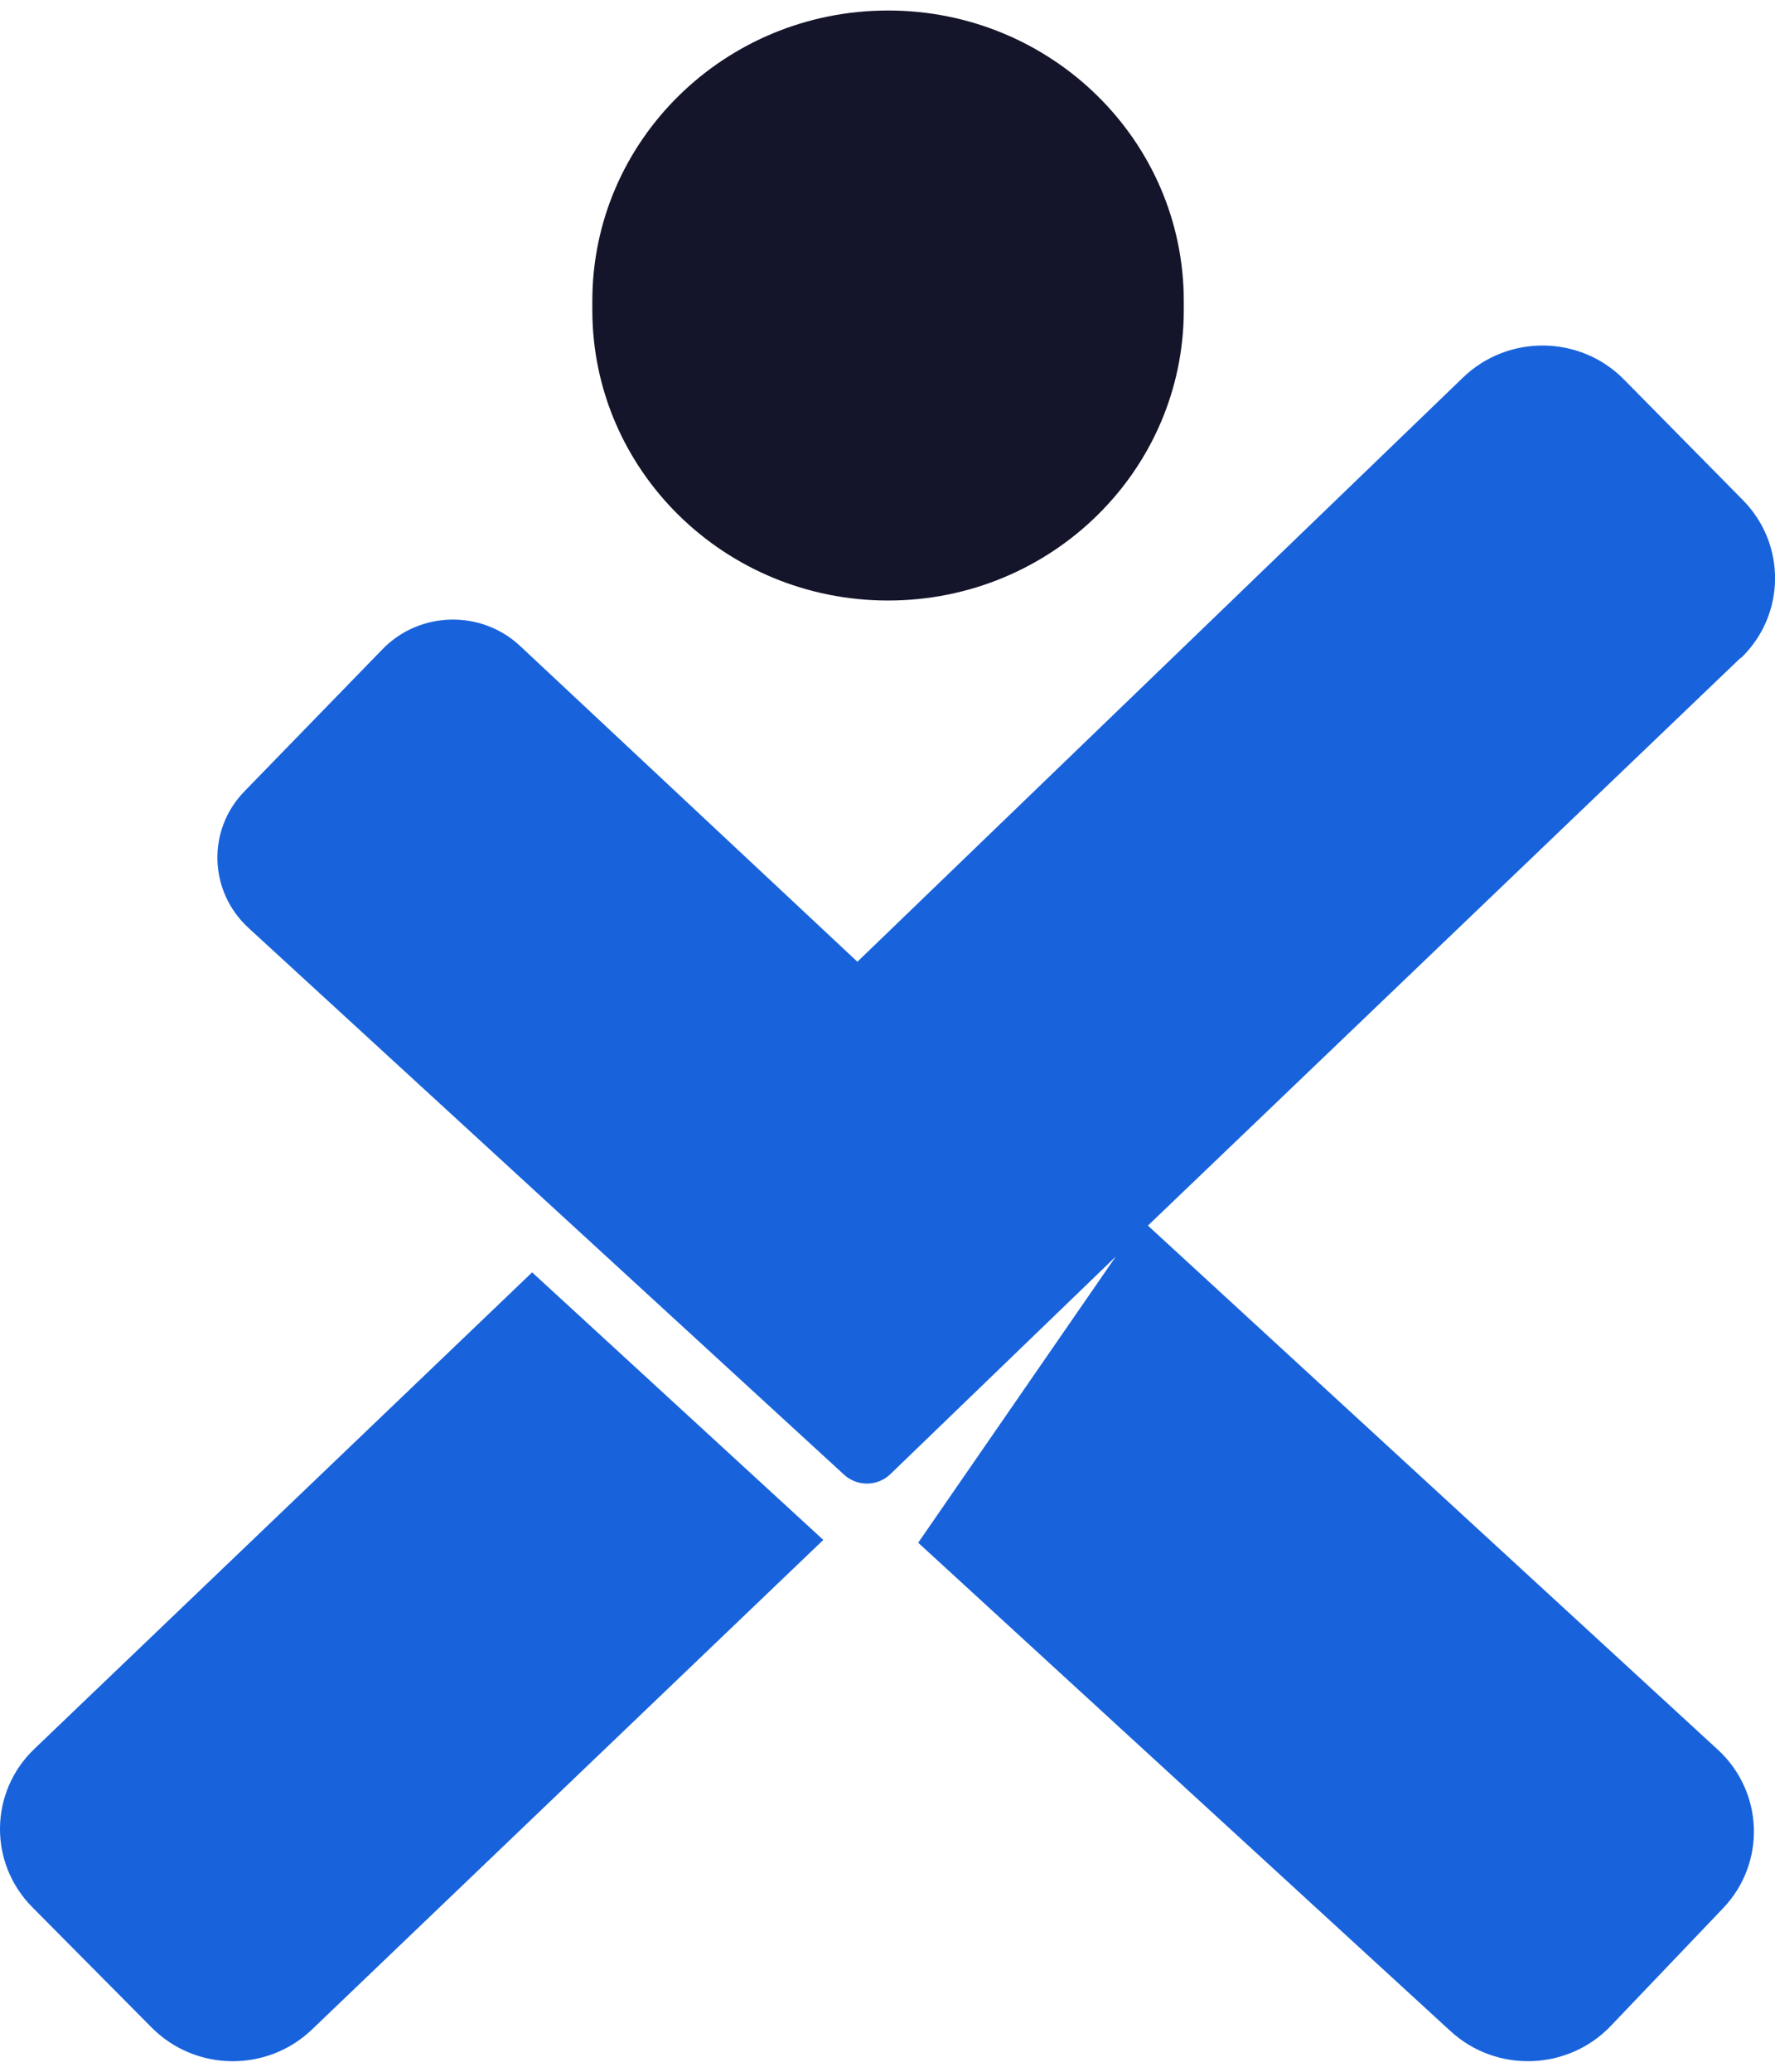 <svg width="24" height="28" viewBox="0 0 24 28" fill="none" xmlns="http://www.w3.org/2000/svg">
<path d="M12.008 8.116C14.216 8.116 16.006 6.358 16.006 4.19V4.068C16.006 1.9 14.216 0.142 12.008 0.142C9.799 0.142 8.009 1.9 8.009 4.068V4.19C8.009 6.358 9.799 8.116 12.008 8.116Z" fill="#14142A"/>
<path d="M7.195 17.196L0.466 23.635C-0.144 24.217 -0.157 25.177 0.437 25.776L2.05 27.402C2.641 27.998 3.61 28.011 4.217 27.43L11.132 20.812L7.195 17.196Z" fill="#1863DC"/>
<path d="M23.539 8.894C24.145 8.312 24.155 7.357 23.567 6.76L21.958 5.129C21.365 4.527 20.39 4.516 19.782 5.102L11.593 12.998L7.032 8.73C6.507 8.239 5.675 8.257 5.173 8.773L3.306 10.694C2.796 11.216 2.822 12.047 3.36 12.541L11.413 19.931C11.591 20.094 11.868 20.09 12.04 19.922L15.086 16.983L12.415 20.85L19.613 27.451C20.231 28.019 21.199 27.987 21.778 27.382L23.298 25.79C23.88 25.18 23.849 24.22 23.228 23.648L15.521 16.564L23.534 8.892H23.536L23.539 8.894Z" fill="#1863DC"/>
</svg>
